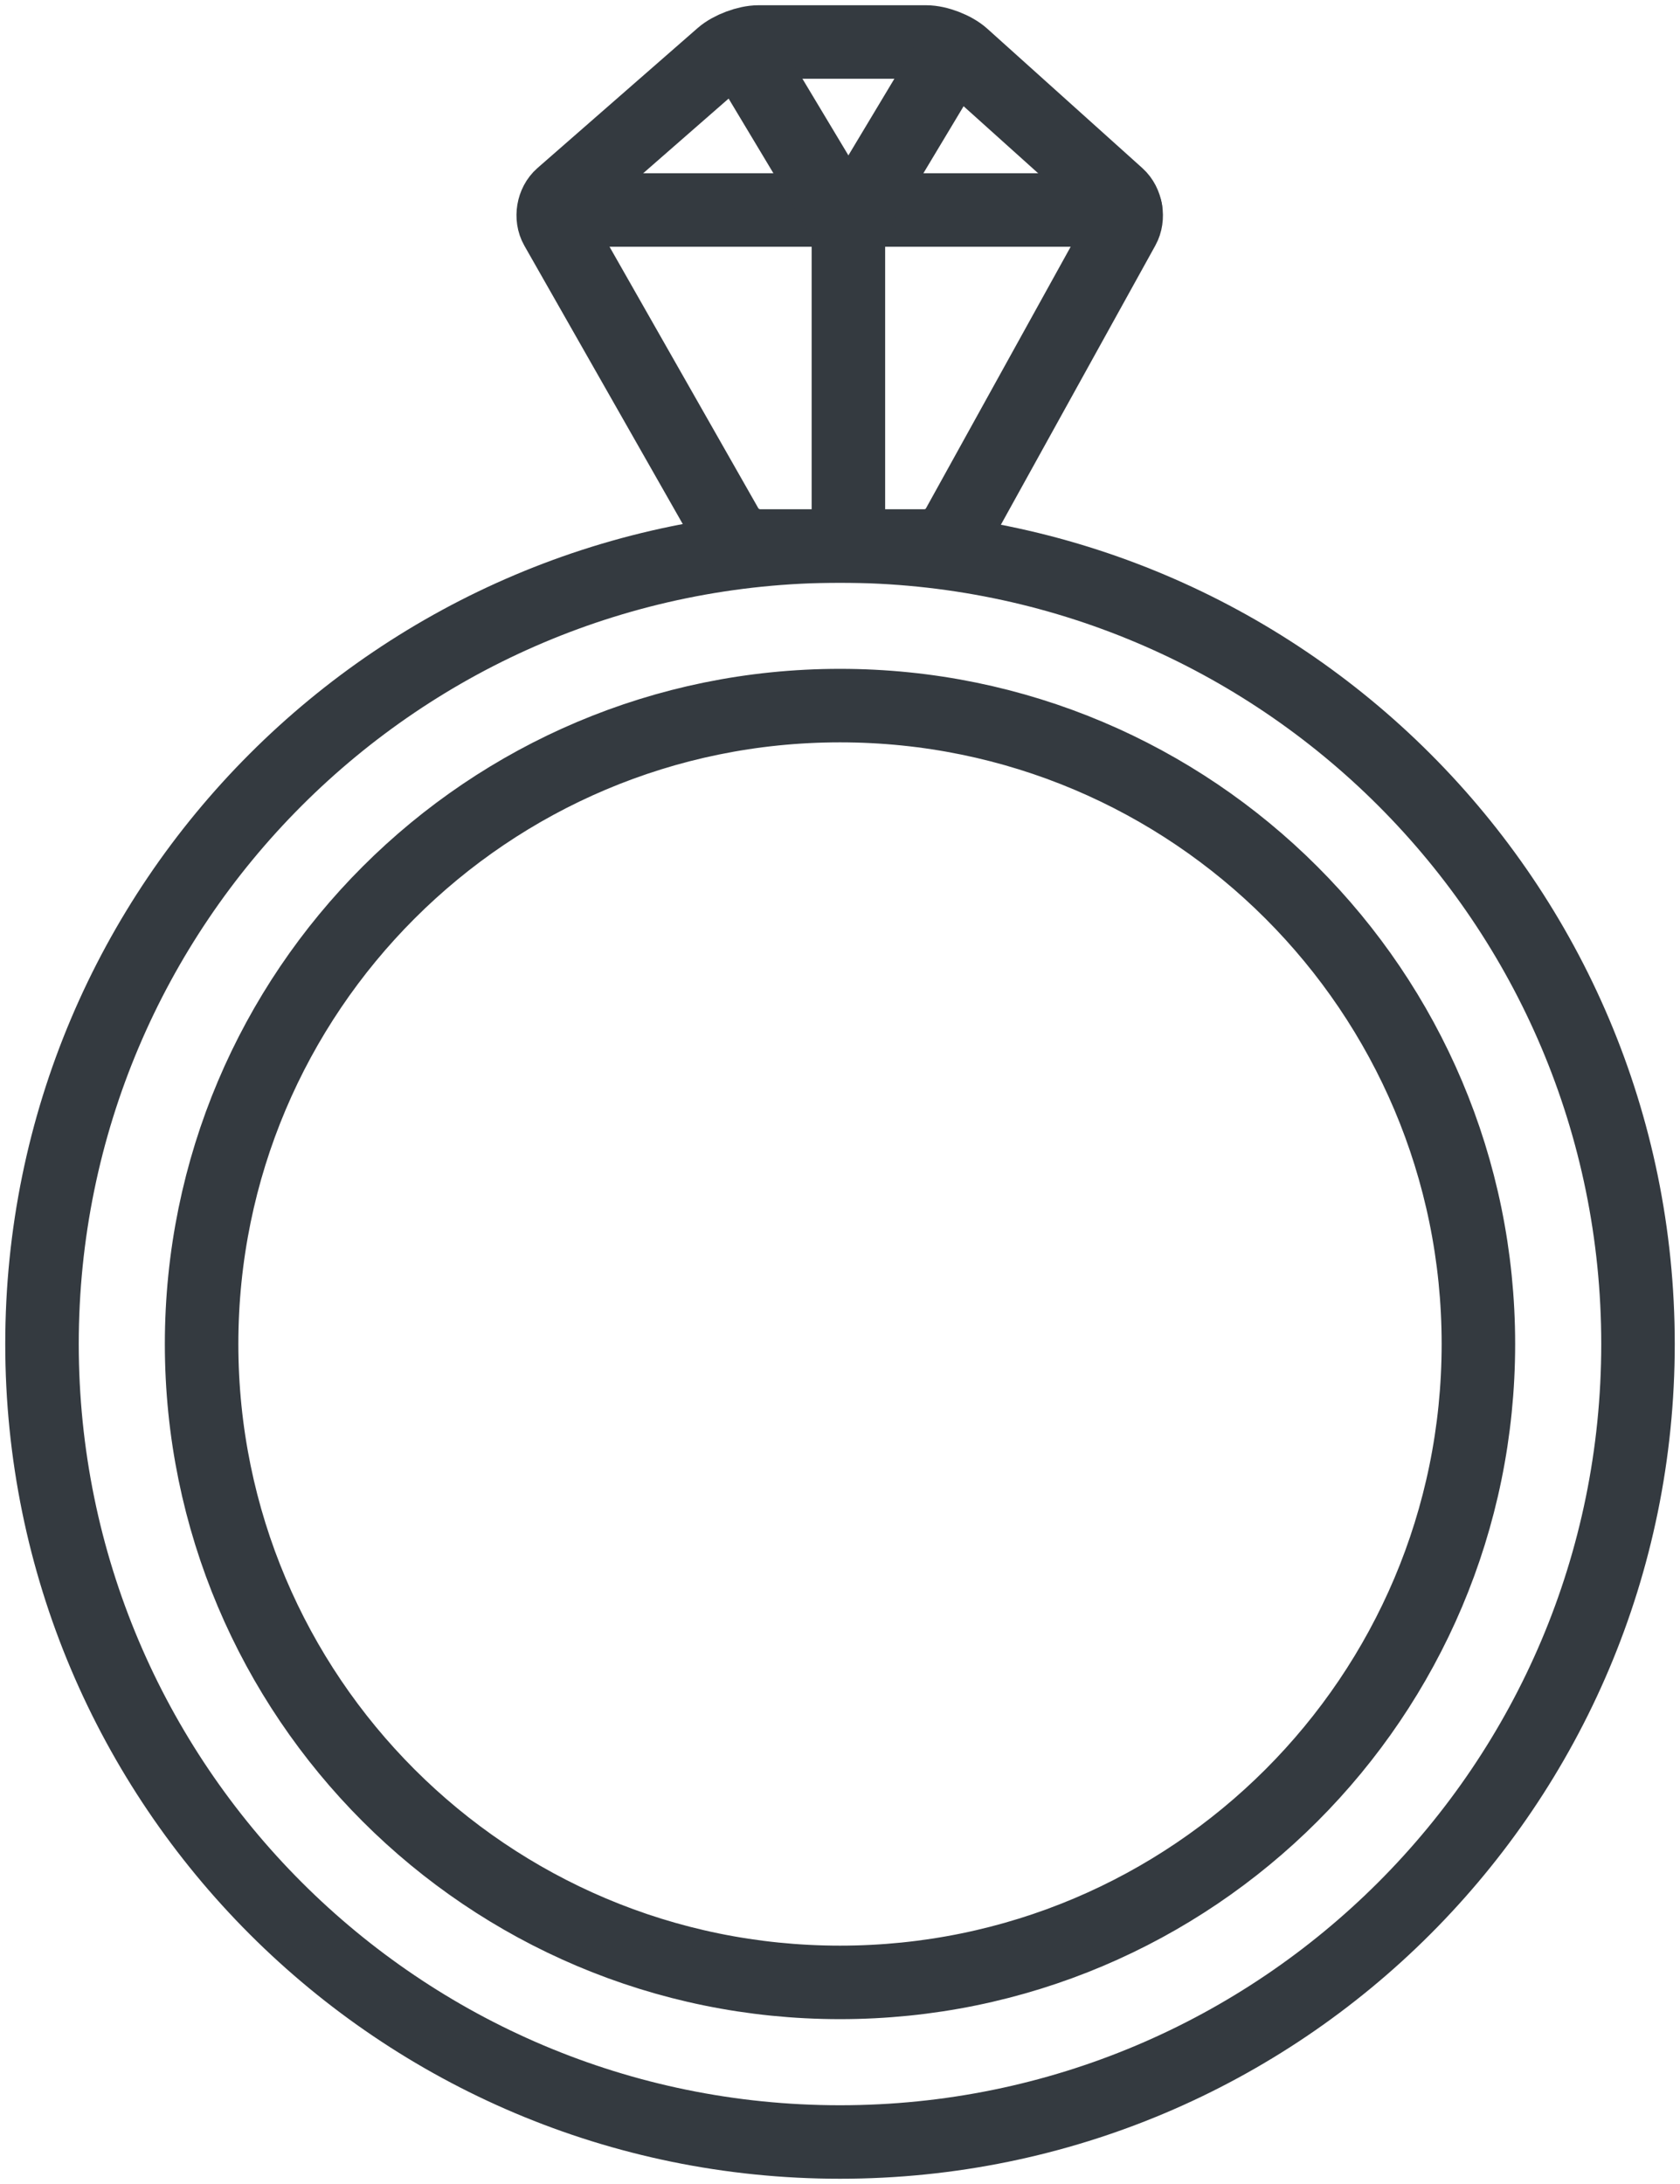 <?xml version="1.0" encoding="UTF-8"?>
<svg width="80px" height="104px" viewBox="0 0 80 104" version="1.1" xmlns="http://www.w3.org/2000/svg" xmlns:xlink="http://www.w3.org/1999/xlink">
    <!-- Generator: Sketch 47 (45396) - http://www.bohemiancoding.com/sketch -->
    <title>holidays-21</title>
    <desc>Created with Sketch.</desc>
    <defs></defs>
    <g id="ALL" stroke="none" stroke-width="1" fill="none" fill-rule="evenodd" stroke-linecap="round" fill-opacity="0" stroke-linejoin="round">
        <g id="Primary" transform="translate(-5592, -7501)" stroke="#343A40" stroke-width="3.5" fill="#DBECFF">
            <g id="holidays-21" transform="translate(5594, 7503)">
                <path d="M38,100 C58.987,100 76,82.987 76,62 C76,41.013 58.987,24 38,24 C17.013,24 0,41.013 0,62 C0,82.987 17.013,100 38,100 L38,100 Z M38,92.4 C54.789,92.4 68.4,78.789 68.4,62 C68.4,45.211 54.789,31.6 38,31.6 C21.211,31.6 7.6,45.211 7.6,62 C7.6,78.789 21.211,92.4 38,92.4 L38,92.4 Z" id="Layer-1"></path>
                <path d="M24.49,8.833 C24.22,8.357 24.335,7.678 24.746,7.319 L32.374,0.652 C32.786,0.292 33.575,0 34.113,0 L42.108,0 C42.656,0 43.438,0.303 43.842,0.666 L51.227,7.305 C51.637,7.673 51.749,8.368 51.485,8.844 L43.584,23.127 C43.317,23.609 42.646,24 42.108,24 L34.113,24 C33.565,24 32.894,23.604 32.63,23.138 L24.49,8.833 Z" id="Layer-2"></path>
                <path d="M25.6,8 L51.6,8" id="Layer-3"></path>
                <path d="M38.4,8.4 L38.4,23.6" id="Layer-4"></path>
                <path d="M43.2,0.8 L38.4,8.8" id="Layer-5"></path>
                <path d="M33.6,0.8 L38.4,8.8" id="Layer-6"></path>
            </g>
        </g>
    </g>
</svg>